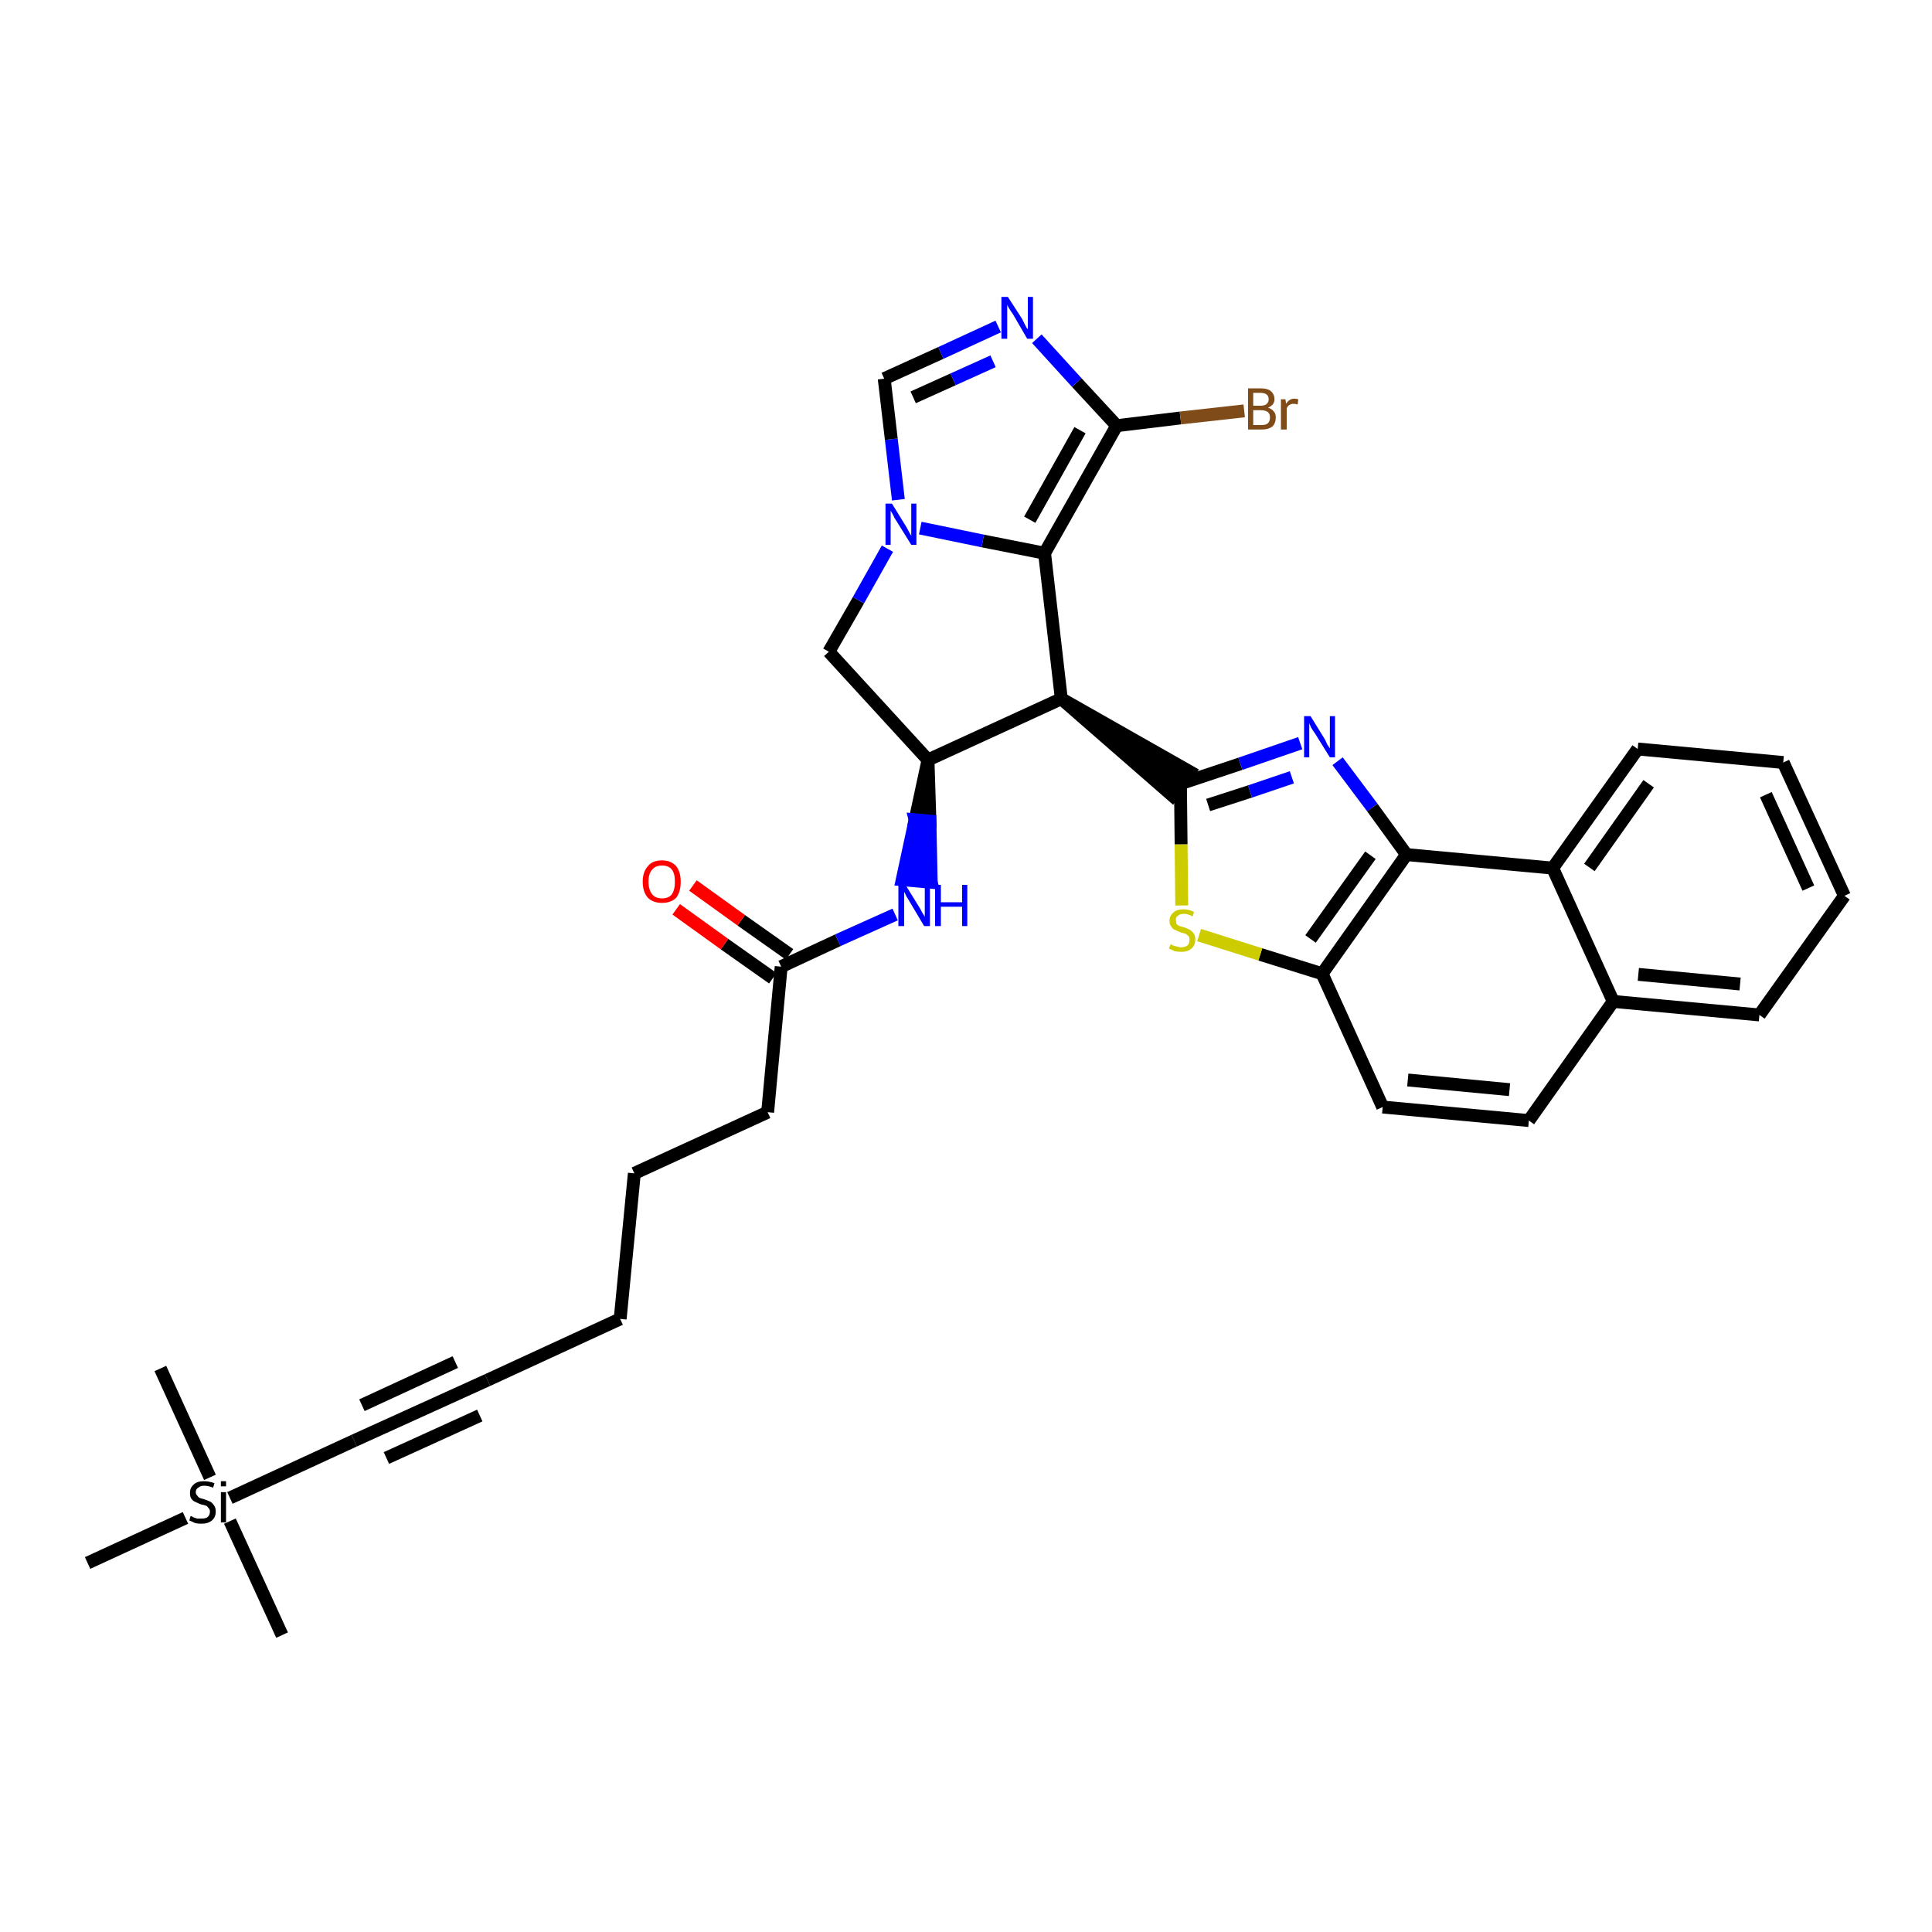 <?xml version='1.0' encoding='iso-8859-1'?>
<svg version='1.1' baseProfile='full'
              xmlns='http://www.w3.org/2000/svg'
                      xmlns:rdkit='http://www.rdkit.org/xml'
                      xmlns:xlink='http://www.w3.org/1999/xlink'
                  xml:space='preserve'
width='300px' height='300px' viewBox='0 0 300 300'>
<!-- END OF HEADER -->
<path class='bond-0 atom-0 atom-1' d='M 43.8,253.9 L 35.7,236.2' style='fill:none;fill-rule:evenodd;stroke:#000000;stroke-width:2.0px;stroke-linecap:butt;stroke-linejoin:miter;stroke-opacity:1' />
<path class='bond-1 atom-1 atom-2' d='M 32.6,229.4 L 24.9,212.5' style='fill:none;fill-rule:evenodd;stroke:#000000;stroke-width:2.0px;stroke-linecap:butt;stroke-linejoin:miter;stroke-opacity:1' />
<path class='bond-2 atom-1 atom-3' d='M 28.8,235.7 L 13.6,242.7' style='fill:none;fill-rule:evenodd;stroke:#000000;stroke-width:2.0px;stroke-linecap:butt;stroke-linejoin:miter;stroke-opacity:1' />
<path class='bond-3 atom-1 atom-4' d='M 35.7,232.6 L 55.0,223.7' style='fill:none;fill-rule:evenodd;stroke:#000000;stroke-width:2.0px;stroke-linecap:butt;stroke-linejoin:miter;stroke-opacity:1' />
<path class='bond-4 atom-4 atom-5' d='M 55.0,223.7 L 75.7,214.3' style='fill:none;fill-rule:evenodd;stroke:#000000;stroke-width:2.0px;stroke-linecap:butt;stroke-linejoin:miter;stroke-opacity:1' />
<path class='bond-4 atom-4 atom-5' d='M 60.0,226.4 L 74.5,219.8' style='fill:none;fill-rule:evenodd;stroke:#000000;stroke-width:2.0px;stroke-linecap:butt;stroke-linejoin:miter;stroke-opacity:1' />
<path class='bond-4 atom-4 atom-5' d='M 56.2,218.2 L 70.7,211.5' style='fill:none;fill-rule:evenodd;stroke:#000000;stroke-width:2.0px;stroke-linecap:butt;stroke-linejoin:miter;stroke-opacity:1' />
<path class='bond-5 atom-5 atom-6' d='M 75.7,214.3 L 96.3,204.8' style='fill:none;fill-rule:evenodd;stroke:#000000;stroke-width:2.0px;stroke-linecap:butt;stroke-linejoin:miter;stroke-opacity:1' />
<path class='bond-6 atom-6 atom-7' d='M 96.3,204.8 L 98.5,182.2' style='fill:none;fill-rule:evenodd;stroke:#000000;stroke-width:2.0px;stroke-linecap:butt;stroke-linejoin:miter;stroke-opacity:1' />
<path class='bond-7 atom-7 atom-8' d='M 98.5,182.2 L 119.2,172.7' style='fill:none;fill-rule:evenodd;stroke:#000000;stroke-width:2.0px;stroke-linecap:butt;stroke-linejoin:miter;stroke-opacity:1' />
<path class='bond-8 atom-8 atom-9' d='M 119.2,172.7 L 121.3,150.1' style='fill:none;fill-rule:evenodd;stroke:#000000;stroke-width:2.0px;stroke-linecap:butt;stroke-linejoin:miter;stroke-opacity:1' />
<path class='bond-9 atom-9 atom-10' d='M 122.6,148.2 L 115.1,142.9' style='fill:none;fill-rule:evenodd;stroke:#000000;stroke-width:2.0px;stroke-linecap:butt;stroke-linejoin:miter;stroke-opacity:1' />
<path class='bond-9 atom-9 atom-10' d='M 115.1,142.9 L 107.6,137.5' style='fill:none;fill-rule:evenodd;stroke:#FF0000;stroke-width:2.0px;stroke-linecap:butt;stroke-linejoin:miter;stroke-opacity:1' />
<path class='bond-9 atom-9 atom-10' d='M 120.0,151.9 L 112.5,146.6' style='fill:none;fill-rule:evenodd;stroke:#000000;stroke-width:2.0px;stroke-linecap:butt;stroke-linejoin:miter;stroke-opacity:1' />
<path class='bond-9 atom-9 atom-10' d='M 112.5,146.6 L 105.0,141.2' style='fill:none;fill-rule:evenodd;stroke:#FF0000;stroke-width:2.0px;stroke-linecap:butt;stroke-linejoin:miter;stroke-opacity:1' />
<path class='bond-10 atom-9 atom-11' d='M 121.3,150.1 L 130.1,146.0' style='fill:none;fill-rule:evenodd;stroke:#000000;stroke-width:2.0px;stroke-linecap:butt;stroke-linejoin:miter;stroke-opacity:1' />
<path class='bond-10 atom-9 atom-11' d='M 130.1,146.0 L 139.0,142.0' style='fill:none;fill-rule:evenodd;stroke:#0000FF;stroke-width:2.0px;stroke-linecap:butt;stroke-linejoin:miter;stroke-opacity:1' />
<path class='bond-11 atom-12 atom-11' d='M 144.1,118.0 L 142.1,127.3 L 144.4,127.5 Z' style='fill:#000000;fill-rule:evenodd;fill-opacity:1;stroke:#000000;stroke-width:2.0px;stroke-linecap:butt;stroke-linejoin:miter;stroke-opacity:1;' />
<path class='bond-11 atom-12 atom-11' d='M 142.1,127.3 L 144.6,137.0 L 140.1,136.6 Z' style='fill:#0000FF;fill-rule:evenodd;fill-opacity:1;stroke:#0000FF;stroke-width:2.0px;stroke-linecap:butt;stroke-linejoin:miter;stroke-opacity:1;' />
<path class='bond-11 atom-12 atom-11' d='M 142.1,127.3 L 144.4,127.5 L 144.6,137.0 Z' style='fill:#0000FF;fill-rule:evenodd;fill-opacity:1;stroke:#0000FF;stroke-width:2.0px;stroke-linecap:butt;stroke-linejoin:miter;stroke-opacity:1;' />
<path class='bond-12 atom-12 atom-13' d='M 144.1,118.0 L 128.7,101.2' style='fill:none;fill-rule:evenodd;stroke:#000000;stroke-width:2.0px;stroke-linecap:butt;stroke-linejoin:miter;stroke-opacity:1' />
<path class='bond-33 atom-20 atom-12' d='M 164.8,108.5 L 144.1,118.0' style='fill:none;fill-rule:evenodd;stroke:#000000;stroke-width:2.0px;stroke-linecap:butt;stroke-linejoin:miter;stroke-opacity:1' />
<path class='bond-13 atom-13 atom-14' d='M 128.7,101.2 L 133.3,93.2' style='fill:none;fill-rule:evenodd;stroke:#000000;stroke-width:2.0px;stroke-linecap:butt;stroke-linejoin:miter;stroke-opacity:1' />
<path class='bond-13 atom-13 atom-14' d='M 133.3,93.2 L 137.8,85.2' style='fill:none;fill-rule:evenodd;stroke:#0000FF;stroke-width:2.0px;stroke-linecap:butt;stroke-linejoin:miter;stroke-opacity:1' />
<path class='bond-14 atom-14 atom-15' d='M 139.5,77.6 L 138.4,68.2' style='fill:none;fill-rule:evenodd;stroke:#0000FF;stroke-width:2.0px;stroke-linecap:butt;stroke-linejoin:miter;stroke-opacity:1' />
<path class='bond-14 atom-14 atom-15' d='M 138.4,68.2 L 137.3,58.8' style='fill:none;fill-rule:evenodd;stroke:#000000;stroke-width:2.0px;stroke-linecap:butt;stroke-linejoin:miter;stroke-opacity:1' />
<path class='bond-35 atom-19 atom-14' d='M 162.2,85.9 L 152.6,84.0' style='fill:none;fill-rule:evenodd;stroke:#000000;stroke-width:2.0px;stroke-linecap:butt;stroke-linejoin:miter;stroke-opacity:1' />
<path class='bond-35 atom-19 atom-14' d='M 152.6,84.0 L 142.9,82.0' style='fill:none;fill-rule:evenodd;stroke:#0000FF;stroke-width:2.0px;stroke-linecap:butt;stroke-linejoin:miter;stroke-opacity:1' />
<path class='bond-15 atom-15 atom-16' d='M 137.3,58.8 L 146.1,54.8' style='fill:none;fill-rule:evenodd;stroke:#000000;stroke-width:2.0px;stroke-linecap:butt;stroke-linejoin:miter;stroke-opacity:1' />
<path class='bond-15 atom-15 atom-16' d='M 146.1,54.8 L 155.0,50.7' style='fill:none;fill-rule:evenodd;stroke:#0000FF;stroke-width:2.0px;stroke-linecap:butt;stroke-linejoin:miter;stroke-opacity:1' />
<path class='bond-15 atom-15 atom-16' d='M 141.8,61.7 L 148.0,58.9' style='fill:none;fill-rule:evenodd;stroke:#000000;stroke-width:2.0px;stroke-linecap:butt;stroke-linejoin:miter;stroke-opacity:1' />
<path class='bond-15 atom-15 atom-16' d='M 148.0,58.9 L 154.2,56.1' style='fill:none;fill-rule:evenodd;stroke:#0000FF;stroke-width:2.0px;stroke-linecap:butt;stroke-linejoin:miter;stroke-opacity:1' />
<path class='bond-16 atom-16 atom-17' d='M 161.0,52.6 L 167.2,59.4' style='fill:none;fill-rule:evenodd;stroke:#0000FF;stroke-width:2.0px;stroke-linecap:butt;stroke-linejoin:miter;stroke-opacity:1' />
<path class='bond-16 atom-16 atom-17' d='M 167.2,59.4 L 173.4,66.1' style='fill:none;fill-rule:evenodd;stroke:#000000;stroke-width:2.0px;stroke-linecap:butt;stroke-linejoin:miter;stroke-opacity:1' />
<path class='bond-17 atom-17 atom-18' d='M 173.4,66.1 L 183.3,64.9' style='fill:none;fill-rule:evenodd;stroke:#000000;stroke-width:2.0px;stroke-linecap:butt;stroke-linejoin:miter;stroke-opacity:1' />
<path class='bond-17 atom-17 atom-18' d='M 183.3,64.9 L 193.2,63.8' style='fill:none;fill-rule:evenodd;stroke:#7F4C19;stroke-width:2.0px;stroke-linecap:butt;stroke-linejoin:miter;stroke-opacity:1' />
<path class='bond-18 atom-17 atom-19' d='M 173.4,66.1 L 162.2,85.9' style='fill:none;fill-rule:evenodd;stroke:#000000;stroke-width:2.0px;stroke-linecap:butt;stroke-linejoin:miter;stroke-opacity:1' />
<path class='bond-18 atom-17 atom-19' d='M 167.7,66.8 L 159.9,80.7' style='fill:none;fill-rule:evenodd;stroke:#000000;stroke-width:2.0px;stroke-linecap:butt;stroke-linejoin:miter;stroke-opacity:1' />
<path class='bond-19 atom-19 atom-20' d='M 162.2,85.9 L 164.8,108.5' style='fill:none;fill-rule:evenodd;stroke:#000000;stroke-width:2.0px;stroke-linecap:butt;stroke-linejoin:miter;stroke-opacity:1' />
<path class='bond-20 atom-20 atom-21' d='M 164.8,108.5 L 182.0,123.5 L 184.7,119.8 Z' style='fill:#000000;fill-rule:evenodd;fill-opacity:1;stroke:#000000;stroke-width:2.0px;stroke-linecap:butt;stroke-linejoin:miter;stroke-opacity:1;' />
<path class='bond-21 atom-21 atom-22' d='M 183.3,121.7 L 192.6,118.6' style='fill:none;fill-rule:evenodd;stroke:#000000;stroke-width:2.0px;stroke-linecap:butt;stroke-linejoin:miter;stroke-opacity:1' />
<path class='bond-21 atom-21 atom-22' d='M 192.6,118.6 L 201.9,115.4' style='fill:none;fill-rule:evenodd;stroke:#0000FF;stroke-width:2.0px;stroke-linecap:butt;stroke-linejoin:miter;stroke-opacity:1' />
<path class='bond-21 atom-21 atom-22' d='M 187.6,125.0 L 194.1,122.9' style='fill:none;fill-rule:evenodd;stroke:#000000;stroke-width:2.0px;stroke-linecap:butt;stroke-linejoin:miter;stroke-opacity:1' />
<path class='bond-21 atom-21 atom-22' d='M 194.1,122.9 L 200.6,120.7' style='fill:none;fill-rule:evenodd;stroke:#0000FF;stroke-width:2.0px;stroke-linecap:butt;stroke-linejoin:miter;stroke-opacity:1' />
<path class='bond-34 atom-33 atom-21' d='M 183.5,140.6 L 183.4,131.1' style='fill:none;fill-rule:evenodd;stroke:#CCCC00;stroke-width:2.0px;stroke-linecap:butt;stroke-linejoin:miter;stroke-opacity:1' />
<path class='bond-34 atom-33 atom-21' d='M 183.4,131.1 L 183.3,121.7' style='fill:none;fill-rule:evenodd;stroke:#000000;stroke-width:2.0px;stroke-linecap:butt;stroke-linejoin:miter;stroke-opacity:1' />
<path class='bond-22 atom-22 atom-23' d='M 207.7,118.2 L 213.1,125.4' style='fill:none;fill-rule:evenodd;stroke:#0000FF;stroke-width:2.0px;stroke-linecap:butt;stroke-linejoin:miter;stroke-opacity:1' />
<path class='bond-22 atom-22 atom-23' d='M 213.1,125.4 L 218.4,132.7' style='fill:none;fill-rule:evenodd;stroke:#000000;stroke-width:2.0px;stroke-linecap:butt;stroke-linejoin:miter;stroke-opacity:1' />
<path class='bond-23 atom-23 atom-24' d='M 218.4,132.7 L 205.3,151.2' style='fill:none;fill-rule:evenodd;stroke:#000000;stroke-width:2.0px;stroke-linecap:butt;stroke-linejoin:miter;stroke-opacity:1' />
<path class='bond-23 atom-23 atom-24' d='M 212.8,132.8 L 203.5,145.8' style='fill:none;fill-rule:evenodd;stroke:#000000;stroke-width:2.0px;stroke-linecap:butt;stroke-linejoin:miter;stroke-opacity:1' />
<path class='bond-36 atom-32 atom-23' d='M 241.1,134.8 L 218.4,132.7' style='fill:none;fill-rule:evenodd;stroke:#000000;stroke-width:2.0px;stroke-linecap:butt;stroke-linejoin:miter;stroke-opacity:1' />
<path class='bond-24 atom-24 atom-25' d='M 205.3,151.2 L 214.7,171.9' style='fill:none;fill-rule:evenodd;stroke:#000000;stroke-width:2.0px;stroke-linecap:butt;stroke-linejoin:miter;stroke-opacity:1' />
<path class='bond-32 atom-24 atom-33' d='M 205.3,151.2 L 195.7,148.2' style='fill:none;fill-rule:evenodd;stroke:#000000;stroke-width:2.0px;stroke-linecap:butt;stroke-linejoin:miter;stroke-opacity:1' />
<path class='bond-32 atom-24 atom-33' d='M 195.7,148.2 L 186.2,145.2' style='fill:none;fill-rule:evenodd;stroke:#CCCC00;stroke-width:2.0px;stroke-linecap:butt;stroke-linejoin:miter;stroke-opacity:1' />
<path class='bond-25 atom-25 atom-26' d='M 214.7,171.9 L 237.4,174.0' style='fill:none;fill-rule:evenodd;stroke:#000000;stroke-width:2.0px;stroke-linecap:butt;stroke-linejoin:miter;stroke-opacity:1' />
<path class='bond-25 atom-25 atom-26' d='M 218.6,167.7 L 234.4,169.2' style='fill:none;fill-rule:evenodd;stroke:#000000;stroke-width:2.0px;stroke-linecap:butt;stroke-linejoin:miter;stroke-opacity:1' />
<path class='bond-26 atom-26 atom-27' d='M 237.4,174.0 L 250.5,155.5' style='fill:none;fill-rule:evenodd;stroke:#000000;stroke-width:2.0px;stroke-linecap:butt;stroke-linejoin:miter;stroke-opacity:1' />
<path class='bond-27 atom-27 atom-28' d='M 250.5,155.5 L 273.2,157.6' style='fill:none;fill-rule:evenodd;stroke:#000000;stroke-width:2.0px;stroke-linecap:butt;stroke-linejoin:miter;stroke-opacity:1' />
<path class='bond-27 atom-27 atom-28' d='M 254.4,151.3 L 270.2,152.8' style='fill:none;fill-rule:evenodd;stroke:#000000;stroke-width:2.0px;stroke-linecap:butt;stroke-linejoin:miter;stroke-opacity:1' />
<path class='bond-37 atom-32 atom-27' d='M 241.1,134.8 L 250.5,155.5' style='fill:none;fill-rule:evenodd;stroke:#000000;stroke-width:2.0px;stroke-linecap:butt;stroke-linejoin:miter;stroke-opacity:1' />
<path class='bond-28 atom-28 atom-29' d='M 273.2,157.6 L 286.4,139.1' style='fill:none;fill-rule:evenodd;stroke:#000000;stroke-width:2.0px;stroke-linecap:butt;stroke-linejoin:miter;stroke-opacity:1' />
<path class='bond-29 atom-29 atom-30' d='M 286.4,139.1 L 276.9,118.4' style='fill:none;fill-rule:evenodd;stroke:#000000;stroke-width:2.0px;stroke-linecap:butt;stroke-linejoin:miter;stroke-opacity:1' />
<path class='bond-29 atom-29 atom-30' d='M 280.8,137.9 L 274.2,123.4' style='fill:none;fill-rule:evenodd;stroke:#000000;stroke-width:2.0px;stroke-linecap:butt;stroke-linejoin:miter;stroke-opacity:1' />
<path class='bond-30 atom-30 atom-31' d='M 276.9,118.4 L 254.3,116.3' style='fill:none;fill-rule:evenodd;stroke:#000000;stroke-width:2.0px;stroke-linecap:butt;stroke-linejoin:miter;stroke-opacity:1' />
<path class='bond-31 atom-31 atom-32' d='M 254.3,116.3 L 241.1,134.8' style='fill:none;fill-rule:evenodd;stroke:#000000;stroke-width:2.0px;stroke-linecap:butt;stroke-linejoin:miter;stroke-opacity:1' />
<path class='bond-31 atom-31 atom-32' d='M 256.0,121.7 L 246.8,134.7' style='fill:none;fill-rule:evenodd;stroke:#000000;stroke-width:2.0px;stroke-linecap:butt;stroke-linejoin:miter;stroke-opacity:1' />
<path  class='atom-1' d='M 29.6 235.4
Q 29.7 235.4, 30.0 235.6
Q 30.3 235.7, 30.6 235.8
Q 31.0 235.8, 31.3 235.8
Q 31.9 235.8, 32.2 235.6
Q 32.6 235.3, 32.6 234.7
Q 32.6 234.4, 32.4 234.2
Q 32.2 233.9, 32.0 233.8
Q 31.7 233.7, 31.2 233.6
Q 30.7 233.4, 30.3 233.2
Q 30.0 233.1, 29.7 232.7
Q 29.5 232.4, 29.5 231.8
Q 29.5 231.0, 30.1 230.5
Q 30.6 230.0, 31.7 230.0
Q 32.4 230.0, 33.3 230.3
L 33.1 231.0
Q 32.3 230.7, 31.7 230.7
Q 31.1 230.7, 30.8 231.0
Q 30.4 231.2, 30.4 231.7
Q 30.4 232.0, 30.6 232.2
Q 30.8 232.5, 31.0 232.6
Q 31.3 232.7, 31.7 232.8
Q 32.3 233.0, 32.7 233.2
Q 33.0 233.4, 33.2 233.7
Q 33.5 234.1, 33.5 234.7
Q 33.5 235.6, 32.9 236.1
Q 32.3 236.6, 31.3 236.6
Q 30.7 236.6, 30.3 236.5
Q 29.9 236.3, 29.4 236.1
L 29.6 235.4
' fill='#000000'/>
<path  class='atom-1' d='M 34.3 230.0
L 35.1 230.0
L 35.1 230.8
L 34.3 230.8
L 34.3 230.0
M 34.3 231.7
L 35.1 231.7
L 35.1 236.4
L 34.3 236.4
L 34.3 231.7
' fill='#000000'/>
<path  class='atom-10' d='M 99.8 136.9
Q 99.8 135.4, 100.6 134.5
Q 101.3 133.6, 102.8 133.6
Q 104.2 133.6, 105.0 134.5
Q 105.7 135.4, 105.7 136.9
Q 105.7 138.5, 105.0 139.4
Q 104.2 140.2, 102.8 140.2
Q 101.4 140.2, 100.6 139.4
Q 99.8 138.5, 99.8 136.9
M 102.8 139.5
Q 103.8 139.5, 104.3 138.9
Q 104.8 138.2, 104.8 136.9
Q 104.8 135.6, 104.3 135.0
Q 103.8 134.4, 102.8 134.4
Q 101.8 134.4, 101.3 135.0
Q 100.7 135.6, 100.7 136.9
Q 100.7 138.2, 101.3 138.9
Q 101.8 139.5, 102.8 139.5
' fill='#FF0000'/>
<path  class='atom-11' d='M 140.6 137.4
L 142.7 140.8
Q 142.9 141.1, 143.2 141.7
Q 143.6 142.3, 143.6 142.4
L 143.6 137.4
L 144.4 137.4
L 144.4 143.8
L 143.5 143.8
L 141.3 140.1
Q 141.0 139.6, 140.7 139.1
Q 140.5 138.6, 140.4 138.5
L 140.4 143.8
L 139.5 143.8
L 139.5 137.4
L 140.6 137.4
' fill='#0000FF'/>
<path  class='atom-11' d='M 145.2 137.4
L 146.1 137.4
L 146.1 140.1
L 149.4 140.1
L 149.4 137.4
L 150.2 137.4
L 150.2 143.8
L 149.4 143.8
L 149.4 140.8
L 146.1 140.8
L 146.1 143.8
L 145.2 143.8
L 145.2 137.4
' fill='#0000FF'/>
<path  class='atom-14' d='M 138.5 78.2
L 140.6 81.6
Q 140.8 81.9, 141.1 82.5
Q 141.5 83.2, 141.5 83.2
L 141.5 78.2
L 142.3 78.2
L 142.3 84.6
L 141.5 84.6
L 139.2 80.9
Q 138.9 80.5, 138.7 80.0
Q 138.4 79.5, 138.3 79.3
L 138.3 84.6
L 137.5 84.6
L 137.5 78.2
L 138.5 78.2
' fill='#0000FF'/>
<path  class='atom-16' d='M 156.5 46.1
L 158.7 49.5
Q 158.9 49.9, 159.2 50.5
Q 159.5 51.1, 159.6 51.1
L 159.6 46.1
L 160.4 46.1
L 160.4 52.6
L 159.5 52.6
L 157.3 48.8
Q 157.0 48.4, 156.7 47.9
Q 156.4 47.4, 156.4 47.3
L 156.4 52.6
L 155.5 52.6
L 155.5 46.1
L 156.5 46.1
' fill='#0000FF'/>
<path  class='atom-18' d='M 196.9 63.3
Q 197.5 63.5, 197.8 63.9
Q 198.1 64.2, 198.1 64.8
Q 198.1 65.7, 197.6 66.2
Q 197.0 66.7, 195.9 66.7
L 193.8 66.7
L 193.8 60.3
L 195.7 60.3
Q 196.8 60.3, 197.3 60.7
Q 197.9 61.2, 197.9 62.0
Q 197.9 62.9, 196.9 63.3
M 194.6 61.0
L 194.6 63.0
L 195.7 63.0
Q 196.3 63.0, 196.6 62.8
Q 197.0 62.5, 197.0 62.0
Q 197.0 61.0, 195.7 61.0
L 194.6 61.0
M 195.9 66.0
Q 196.6 66.0, 196.9 65.7
Q 197.2 65.4, 197.2 64.8
Q 197.2 64.3, 196.9 64.0
Q 196.5 63.7, 195.8 63.7
L 194.6 63.7
L 194.6 66.0
L 195.9 66.0
' fill='#7F4C19'/>
<path  class='atom-18' d='M 199.6 62.0
L 199.7 62.7
Q 200.2 61.9, 201.0 61.9
Q 201.2 61.9, 201.6 62.0
L 201.5 62.8
Q 201.1 62.7, 200.8 62.7
Q 200.5 62.7, 200.2 62.9
Q 200.0 63.0, 199.8 63.4
L 199.8 66.7
L 198.9 66.7
L 198.9 62.0
L 199.6 62.0
' fill='#7F4C19'/>
<path  class='atom-22' d='M 203.5 111.2
L 205.6 114.6
Q 205.8 114.9, 206.1 115.6
Q 206.5 116.2, 206.5 116.2
L 206.5 111.2
L 207.3 111.2
L 207.3 117.6
L 206.5 117.6
L 204.2 113.9
Q 203.9 113.5, 203.6 113.0
Q 203.4 112.5, 203.3 112.3
L 203.3 117.6
L 202.5 117.6
L 202.5 111.2
L 203.5 111.2
' fill='#0000FF'/>
<path  class='atom-33' d='M 181.8 146.6
Q 181.8 146.6, 182.1 146.8
Q 182.4 146.9, 182.8 147.0
Q 183.1 147.1, 183.4 147.1
Q 184.0 147.1, 184.4 146.8
Q 184.7 146.5, 184.7 145.9
Q 184.7 145.6, 184.6 145.4
Q 184.4 145.2, 184.1 145.0
Q 183.8 144.9, 183.4 144.8
Q 182.8 144.6, 182.5 144.4
Q 182.1 144.3, 181.9 143.9
Q 181.6 143.6, 181.6 143.0
Q 181.6 142.2, 182.2 141.7
Q 182.7 141.2, 183.8 141.2
Q 184.6 141.2, 185.4 141.6
L 185.2 142.3
Q 184.4 141.9, 183.9 141.9
Q 183.2 141.9, 182.9 142.2
Q 182.5 142.5, 182.6 142.9
Q 182.6 143.2, 182.7 143.5
Q 182.9 143.7, 183.2 143.8
Q 183.4 143.9, 183.9 144.0
Q 184.4 144.2, 184.8 144.4
Q 185.1 144.6, 185.4 145.0
Q 185.6 145.3, 185.6 145.9
Q 185.6 146.8, 185.0 147.3
Q 184.4 147.8, 183.5 147.8
Q 182.9 147.8, 182.4 147.7
Q 182.0 147.5, 181.5 147.3
L 181.8 146.6
' fill='#CCCC00'/>
</svg>
